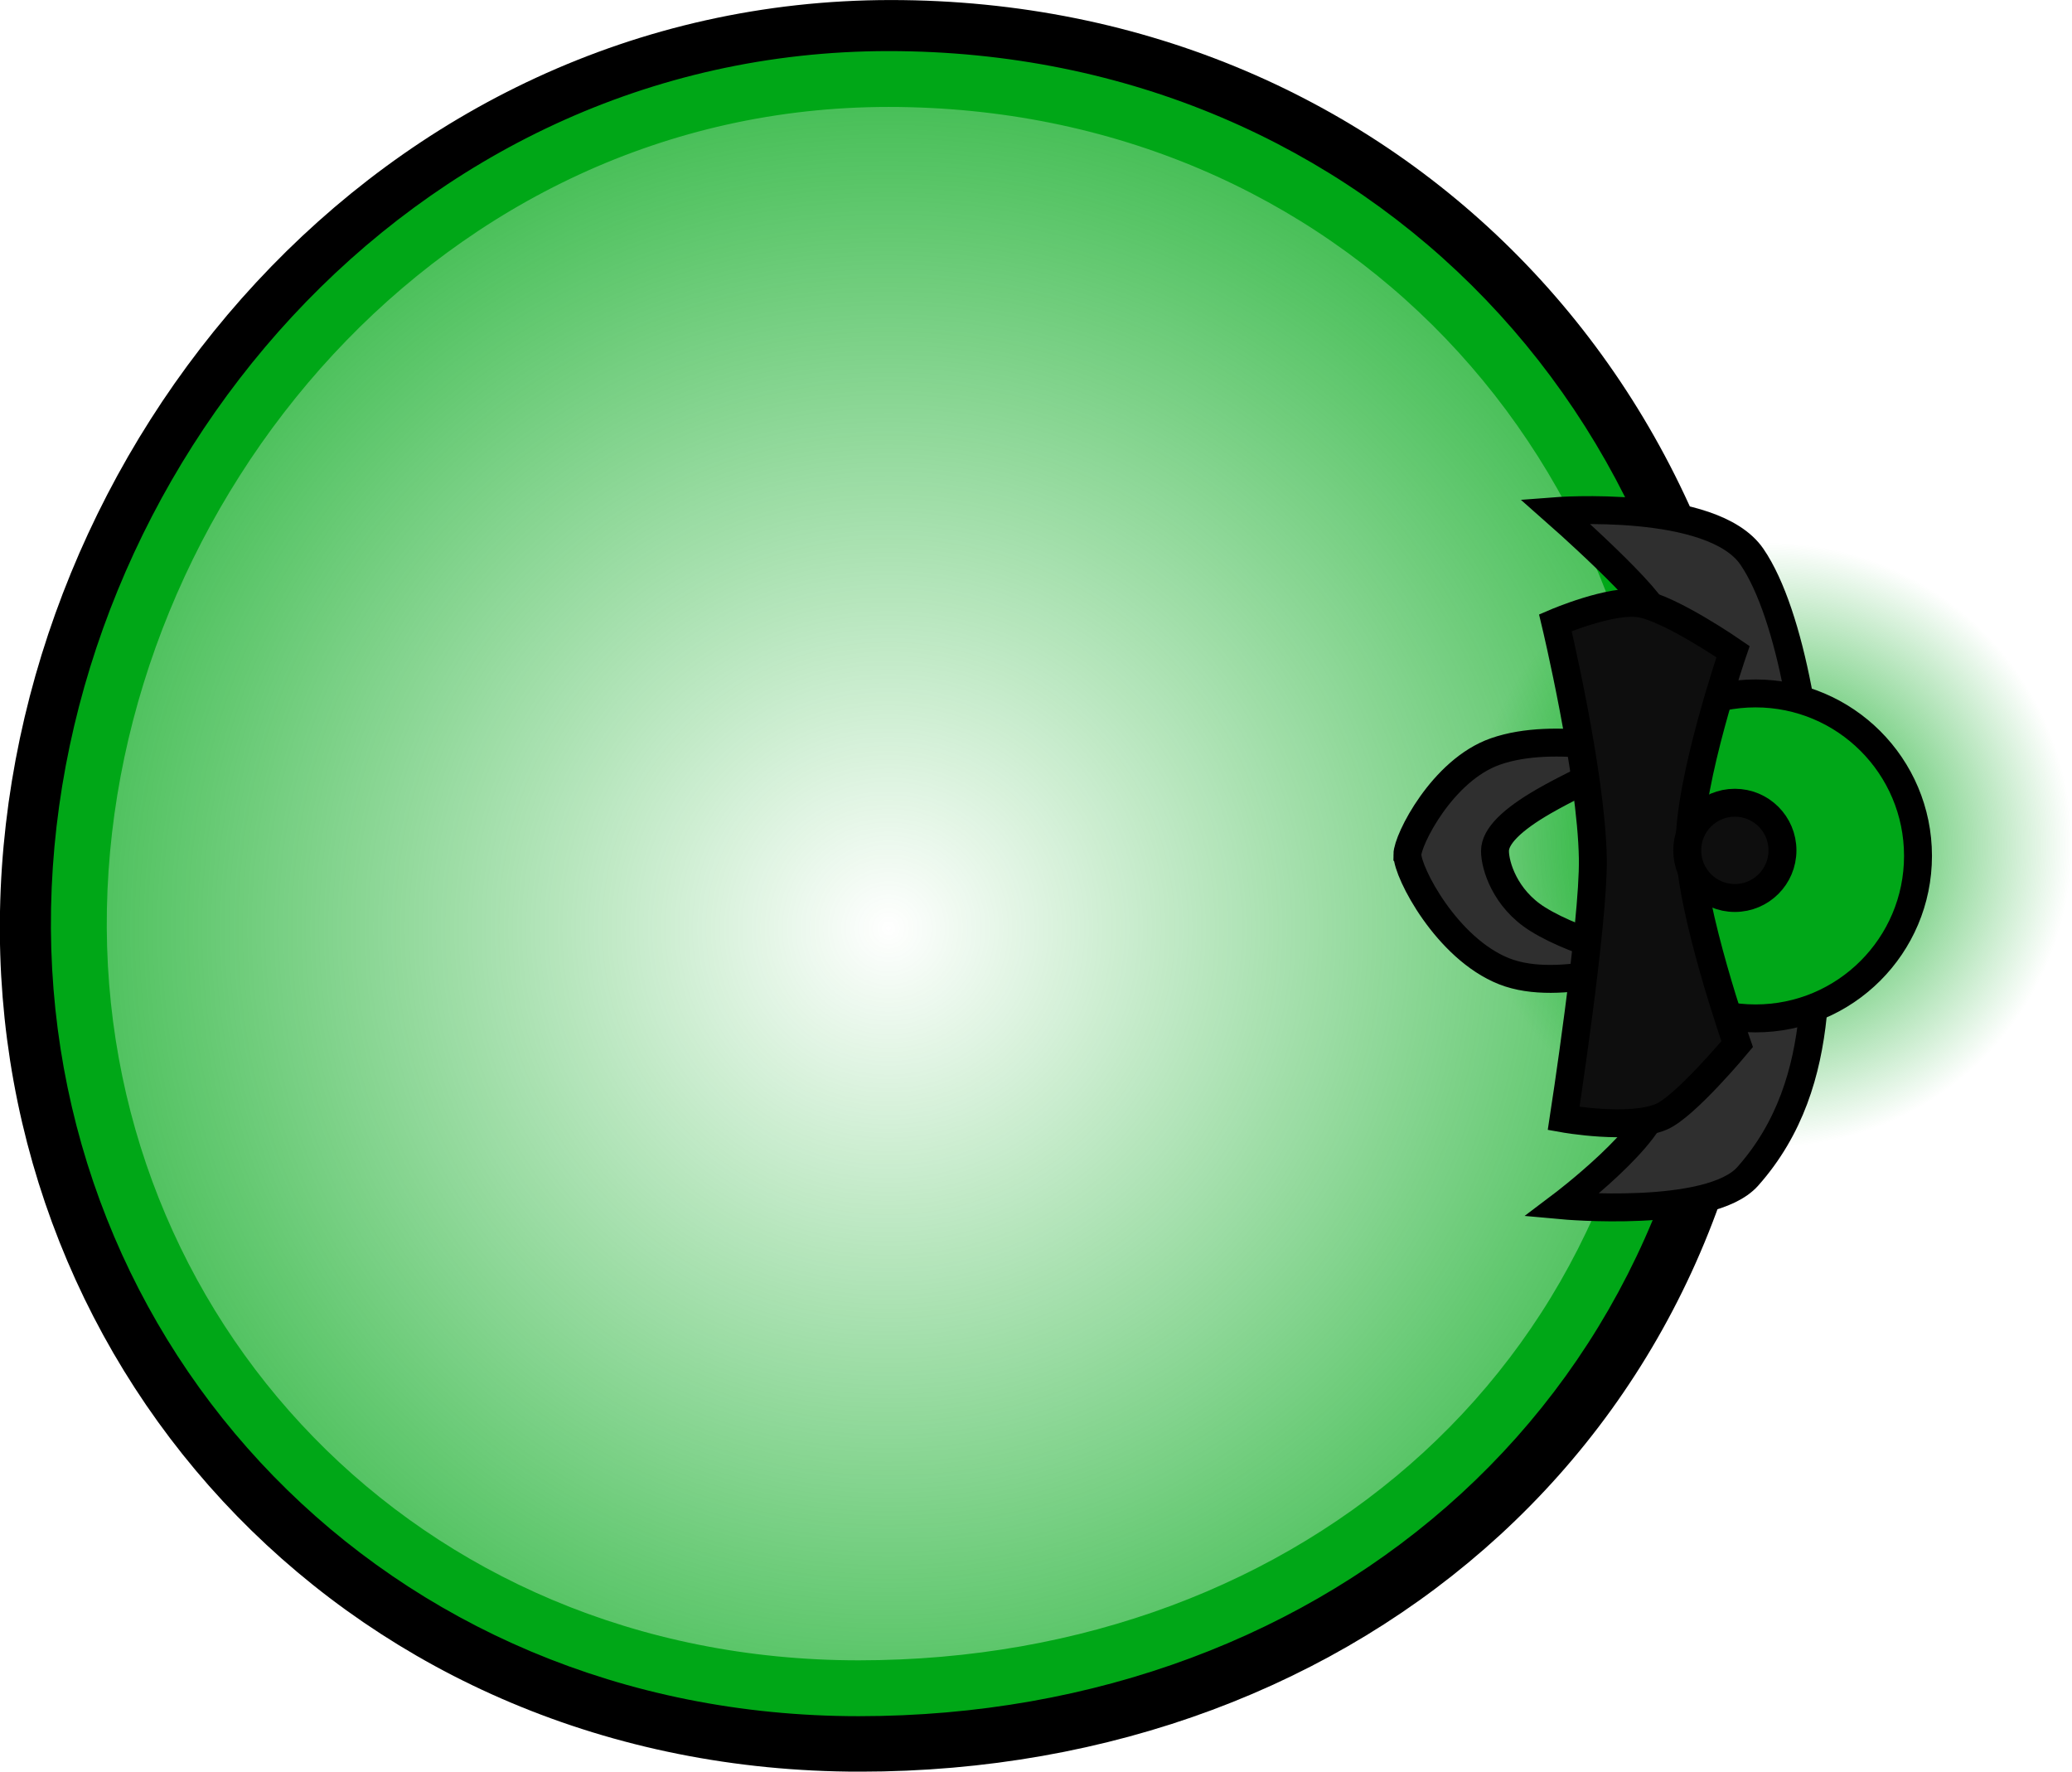 <svg version="1.1" xmlns="http://www.w3.org/2000/svg" xmlns:xlink="http://www.w3.org/1999/xlink" width="55.648" height="47.58" viewBox="0,0,55.648,47.58"><defs><radialGradient cx="240.246" cy="177.07" r="30.822" gradientUnits="userSpaceOnUse" id="color-1"><stop offset="0" stop-color="#00a616" stop-opacity="0"/><stop offset="1" stop-color="#00a616"/></radialGradient><radialGradient cx="263.909" cy="174.827" r="8.12" gradientUnits="userSpaceOnUse" id="color-2"><stop offset="0" stop-color="#00a616"/><stop offset="1" stop-color="#00a616" stop-opacity="0"/></radialGradient><linearGradient x1="255.789" y1="174.827" x2="272.029" y2="174.827" gradientUnits="userSpaceOnUse" id="color-3"><stop offset="0" stop-color="#00b219"/><stop offset="1" stop-color="#007f11"/></linearGradient></defs><g transform="translate(-216.381,-152.137)"><g data-paper-data="{&quot;isPaintingLayer&quot;:true}" fill-rule="nonzero" stroke-linecap="butt" stroke-linejoin="miter" stroke-miterlimit="10" stroke-dasharray="" stroke-dashoffset="0" style="mix-blend-mode: normal"><g><path d="M217.631,176.624c0.226,-11.825 9.674,-23.236 22.679,-23.236c13.005,0 22.65,10.195 22.401,23.236c-0.249,13.042 -10.366,21.844 -23.236,21.844c-12.871,0 -22.07,-10.018 -21.844,-21.844z" fill="none" stroke="#000000" stroke-width="2.5"/><path d="M218.502,176.536c0.217,-11.337 9.275,-22.277 21.743,-22.277c12.469,0 21.715,9.774 21.476,22.277c-0.239,12.503 -9.938,20.942 -22.277,20.942c-12.34,0 -21.159,-9.605 -20.942,-20.942z" fill="url(#color-1)" stroke="#00a717" stroke-width="1.5"/></g><g><path d="M255.789,174.827c0,-4.484 3.635,-8.12 8.12,-8.12c4.484,0 8.12,3.635 8.12,8.12c0,4.484 -3.635,8.12 -8.12,8.12c-4.484,0 -8.12,-3.635 -8.12,-8.12z" fill="url(#color-2)" stroke="url(#color-3)" stroke-width="0"/><path d="M260.879,181.622c0,-3.654 0,-11.275 0,-12.871c0,-0.478 -2.736,-2.885 -2.736,-2.885c0,0 4.224,-0.329 5.288,1.221c1.064,1.55 1.664,5.273 1.664,7.989c0,2.583 0.52,6.072 -1.775,8.655c-1.016,1.143 -4.993,0.777 -4.993,0.777c0,0 2.552,-1.926 2.552,-2.885z" fill="#2f2f2f" stroke="#000000" stroke-width="0.75"/><path d="M254.179,175.092c0,-0.396 0.94,-2.275 2.365,-2.773c1.628,-0.57 3.965,0.062 3.965,0.062c0,0 -1.56,0.641 -2.661,1.274c-0.856,0.493 -1.316,0.941 -1.316,1.337c0,0.388 0.266,1.28 1.143,1.828c1.168,0.73 3.032,1.084 3.032,1.084c0,0 -2.407,0.921 -3.93,0.318c-1.543,-0.612 -2.597,-2.652 -2.597,-3.129z" fill="#2f2f2f" stroke="#000000" stroke-width="0.75"/><path d="M259.165,175.124c0,-2.41 1.954,-4.364 4.364,-4.364c2.41,0 4.364,1.954 4.364,4.364c0,2.41 -1.954,4.364 -4.364,4.364c-2.41,0 -4.364,-1.954 -4.364,-4.364z" fill="#00a718" stroke="#000000" stroke-width="0.75"/><path d="M259.16,175.196c-0.038,-2.29 -1.006,-6.335 -1.006,-6.335c0,0 1.499,-0.644 2.275,-0.517c0.813,0.132 2.496,1.294 2.496,1.294c0,0 -1.183,3.449 -1.164,5.215c0.018,1.748 1.275,5.326 1.275,5.326c0,0 -1.39,1.673 -2.035,1.95c-0.851,0.365 -2.625,0.047 -2.625,0.047c0,0 0.813,-5.269 0.784,-6.98z" fill="#0e0e0e" stroke="#000000" stroke-width="0.75"/><path d="M261.695,174.975c0,-0.707 0.573,-1.279 1.279,-1.279c0.707,0 1.279,0.573 1.279,1.279c0,0.707 -0.573,1.279 -1.279,1.279c-0.707,0 -1.279,-0.573 -1.279,-1.279z" fill="#0e0e0e" stroke="#000000" stroke-width="0.75"/></g></g></g></svg>